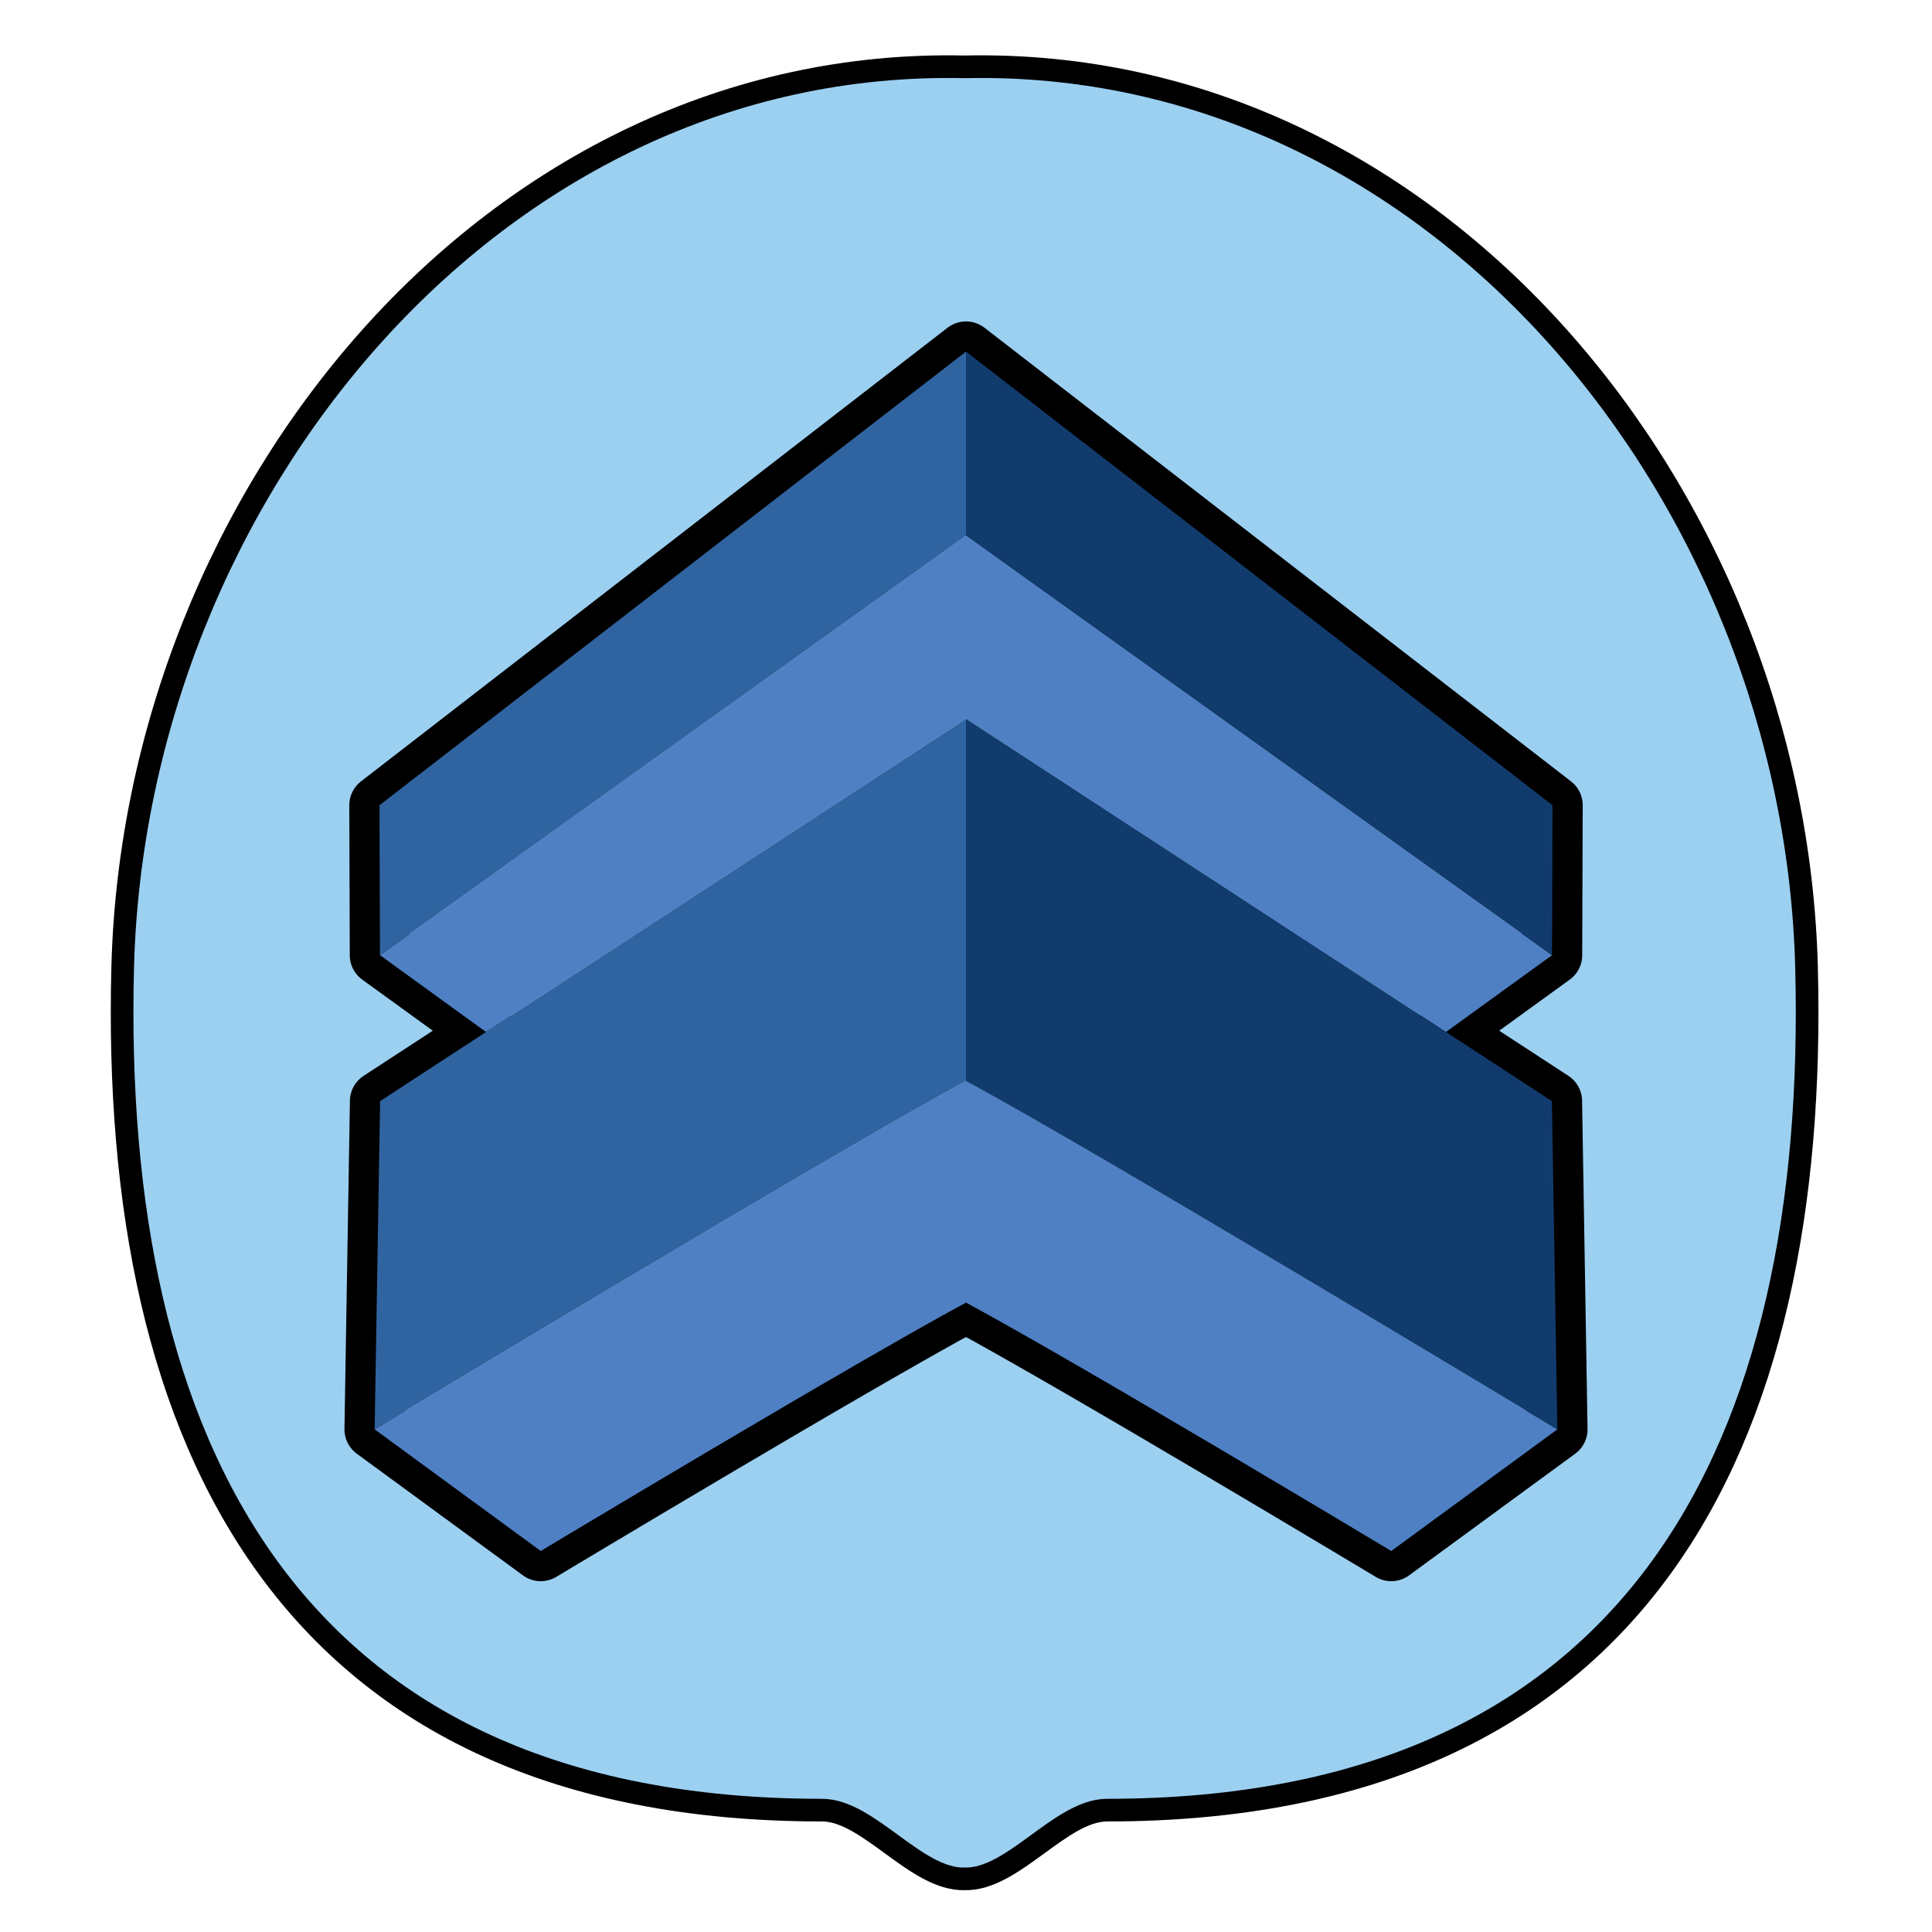 <?xml version="1.0" encoding="utf-8"?>
<!-- Generator: Adobe Illustrator 16.0.0, SVG Export Plug-In . SVG Version: 6.00 Build 0)  -->
<!DOCTYPE svg PUBLIC "-//W3C//DTD SVG 1.1//EN" "http://www.w3.org/Graphics/SVG/1.1/DTD/svg11.dtd">
<svg version="1.1" id="Layer_1" xmlns="http://www.w3.org/2000/svg" xmlns:xlink="http://www.w3.org/1999/xlink" x="0px" y="0px"
	 width="1024px" height="1024px" viewBox="0 0 1024 1024" enable-background="new 0 0 1024 1024" xml:space="preserve">
<path fill="#9CD0F1" stroke="#000000" stroke-width="12" stroke-miterlimit="10" d="M511.265,995.834
	c25.639,0.705,50.961-36.424,75.519-36.424c282.073,0,377.28-193.688,370.713-446.806
	C951.041,263.789,761.805,29.943,511.268,35.419h-0.005C260.726,29.943,71.49,263.789,65.033,512.604
	C58.466,765.72,153.673,959.41,435.745,959.41C460.303,959.41,485.627,996.539,511.265,995.834z"/>
<path fill="none" stroke="#000000" stroke-width="32" stroke-linejoin="round" stroke-miterlimit="10" d="M822.539,583.62
	l-56.149-36.64l56.21-40.71h0.01l0.26-79.48L512,186.36L201.13,426.79l0.26,79.48h0.01l56.21,40.71l-56.148,36.64l-2.892,173.972
	l88.04,64.47c0.12-0.08,166.05-99.729,225.391-131.64c59.341,31.908,225.271,131.56,225.391,131.64l88.04-64.47L822.539,583.62z"/>
<path fill="#3064A0" d="M512,380.98v192.03c-67.95,36.54-313.42,184.58-313.432,184.58l2.892-173.972l56.148-36.64L512,380.98z"/>
<polygon fill="#3064A0" points="512,186.36 512,283.93 201.4,506.27 201.39,506.27 201.13,426.79 "/>
<polygon fill="#4F80C4" points="822.6,506.27 766.39,546.98 512,380.98 257.61,546.98 201.4,506.27 512,283.93 "/>
<polygon fill="#123B6D" points="822.869,426.79 822.611,506.27 822.6,506.27 512,283.93 512,186.36 "/>
<path fill="#4F80C4" d="M825.43,757.592l-88.04,64.47c-0.12-0.08-166.05-99.729-225.39-131.64
	C452.658,722.33,286.73,821.98,286.61,822.06l-88.04-64.47c0.012,0,245.48-148.04,313.431-184.58
	C579.948,609.552,825.42,757.592,825.43,757.592z"/>
<path fill="#123B6D" d="M512,380.98v192.03c67.948,36.54,313.42,184.58,313.43,184.58l-2.891-173.972l-56.149-36.64L512,380.98z"/>
</svg>
